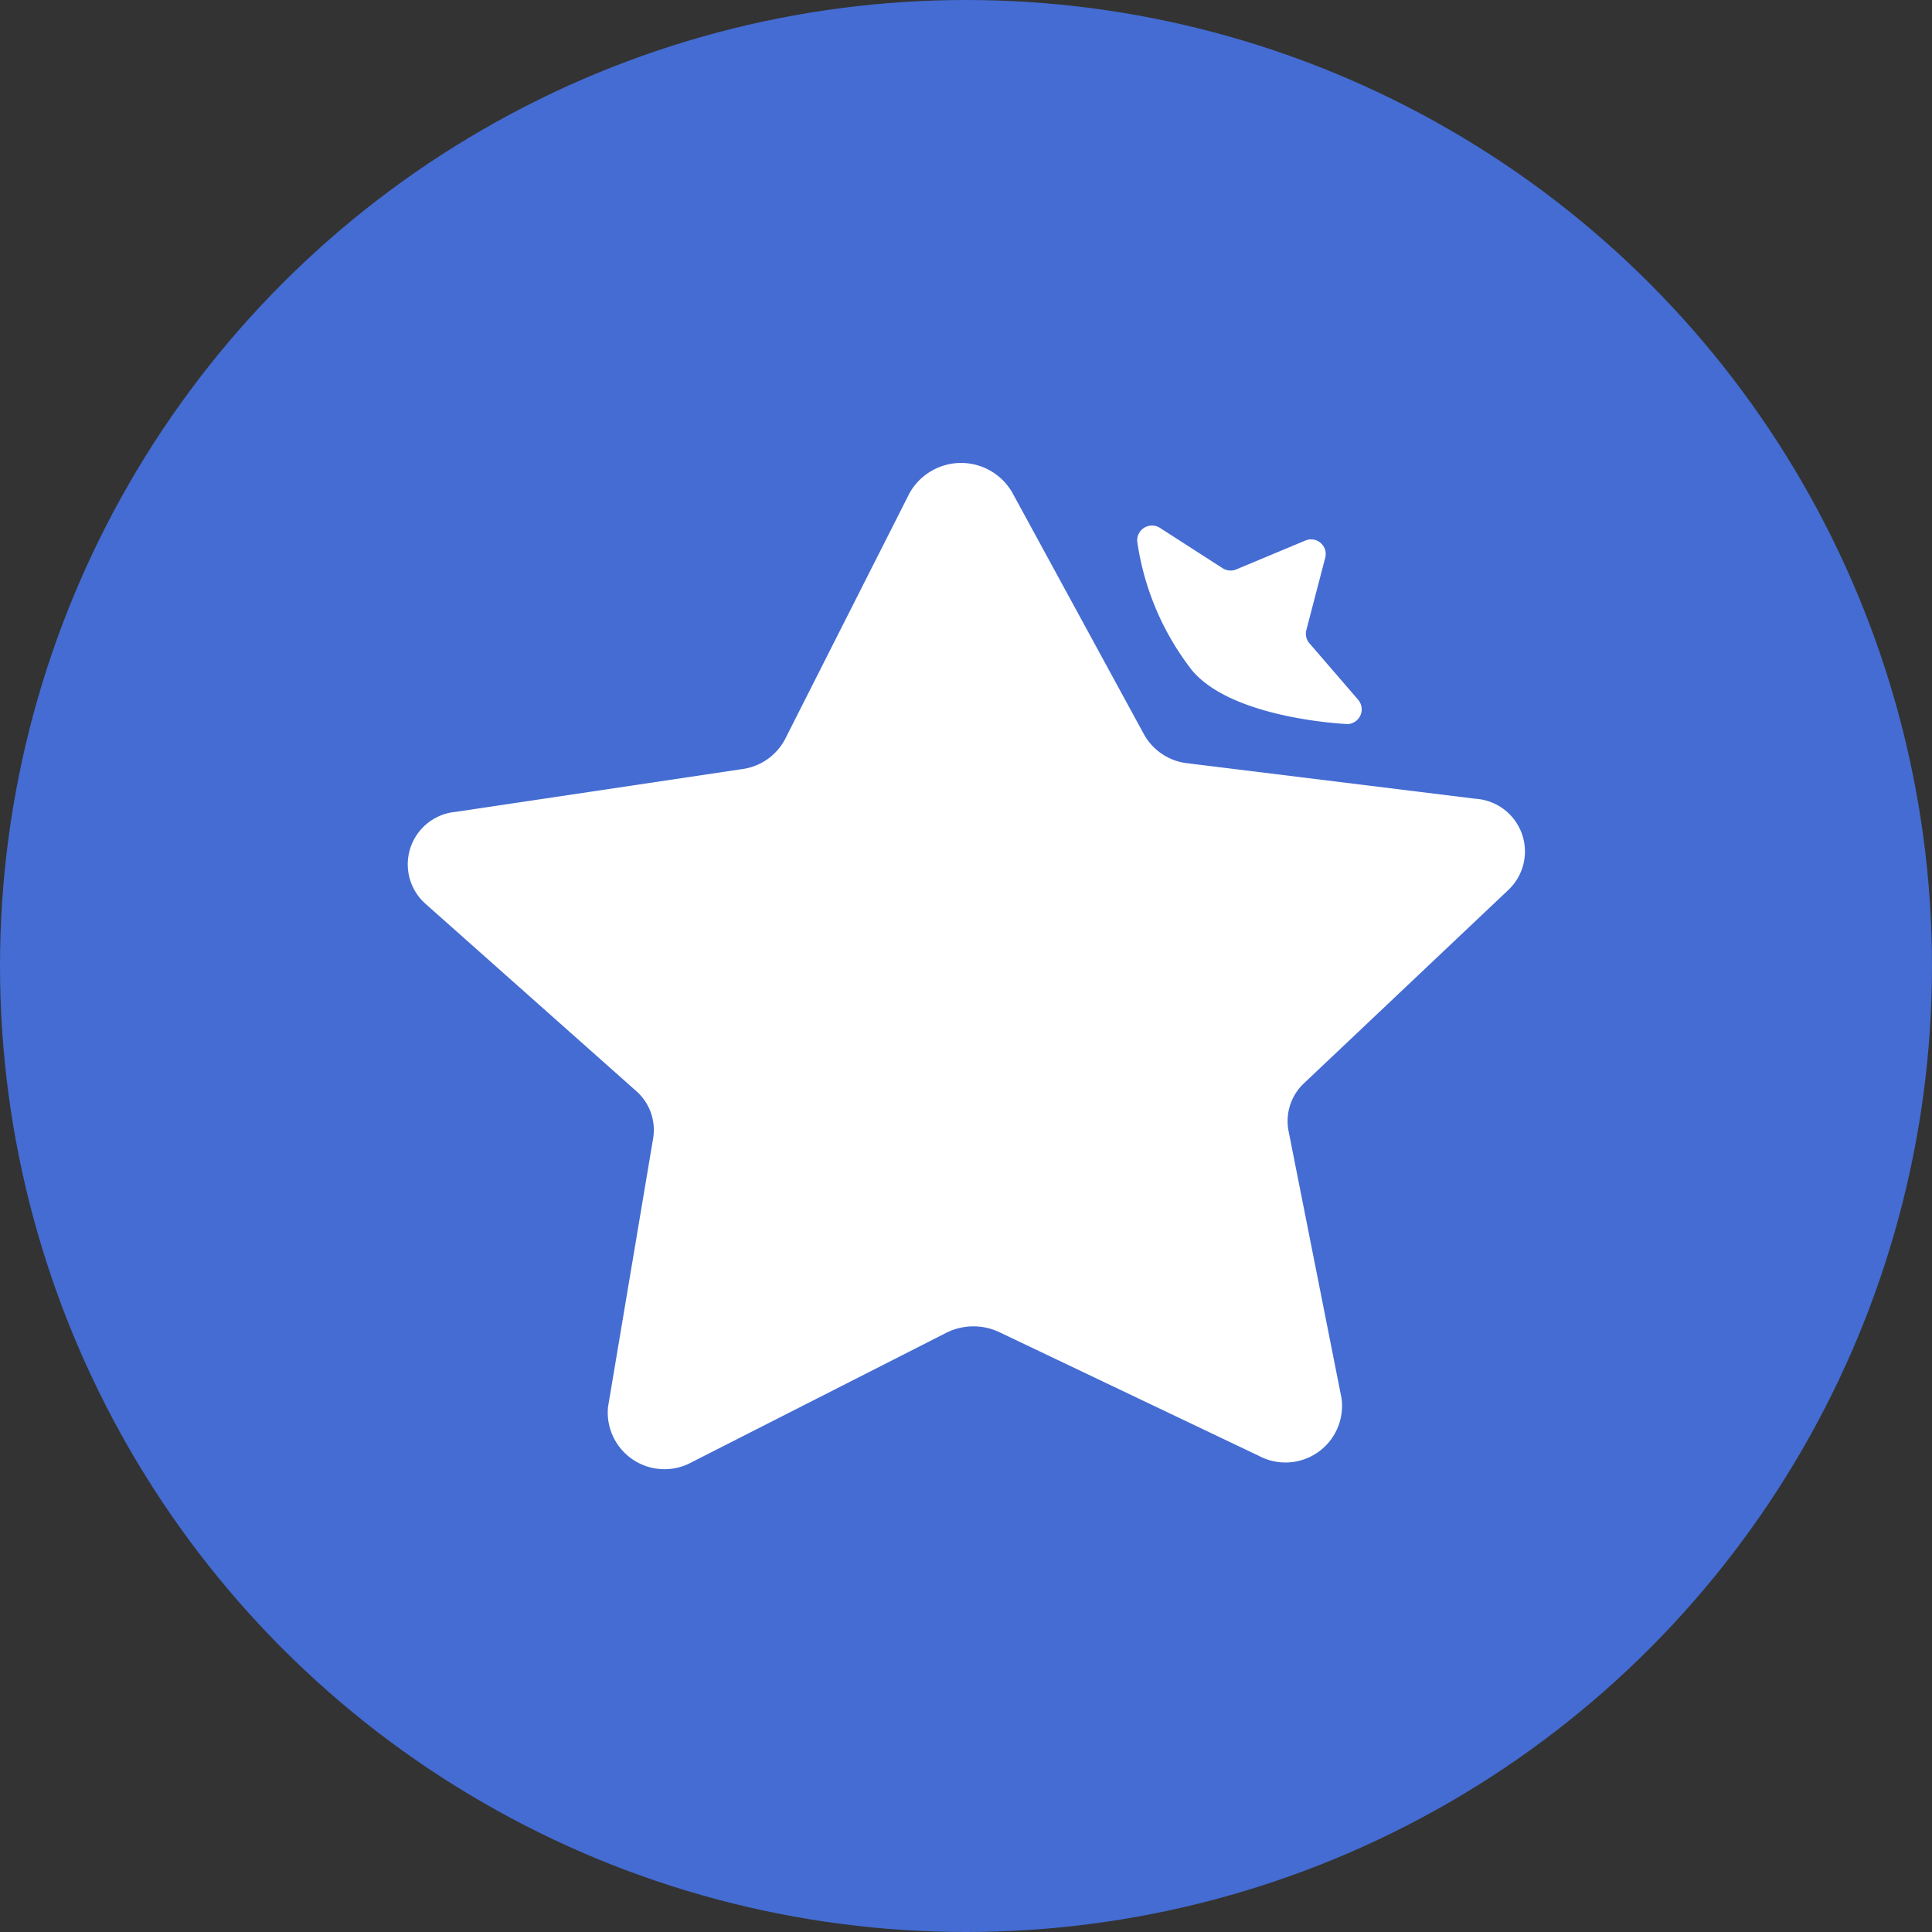 <svg xmlns="http://www.w3.org/2000/svg" width="14" height="14" viewBox="0 0 14 14"><rect x="0" y="0" width="14" height="14" fill="#333333" stroke="none"/><defs><style>.a{fill:#446cd2;}.b{fill:#fff;}</style></defs><g transform="translate(-36 -761)"><circle class="a" cx="7" cy="7" r="7" transform="translate(36 761)"/><g transform="translate(-57.84 651.18)"><path class="b" d="M104.77,115.965a.383.383,0,0,0-.239-.661l-2.085-.257a.413.413,0,0,1-.316-.209l-.956-1.755a.428.428,0,0,0-.745.01l-.9,1.779a.413.413,0,0,1-.31.217l-2.076.31a.382.382,0,0,0-.22.666l1.526,1.356a.375.375,0,0,1,.124.343l-.327,1.947a.411.411,0,0,0,.608.4l1.847-.939a.439.439,0,0,1,.386,0l1.874.893a.41.41,0,0,0,.6-.418l-.384-1.937a.376.376,0,0,1,.114-.346Z" transform="translate(0 0.304)"/><path class="b" d="M606.546,146.867c.3.355,1.129.388,1.129.388a.107.107,0,0,0,.074-.176l-.352-.408a.106.106,0,0,1-.023-.1l.136-.521a.106.106,0,0,0-.144-.125l-.5.209a.106.106,0,0,1-.1-.009l-.454-.292a.107.107,0,0,0-.164.1A1.973,1.973,0,0,0,606.546,146.867Z" transform="translate(-504.067 -32.188)"/></g></g></svg>